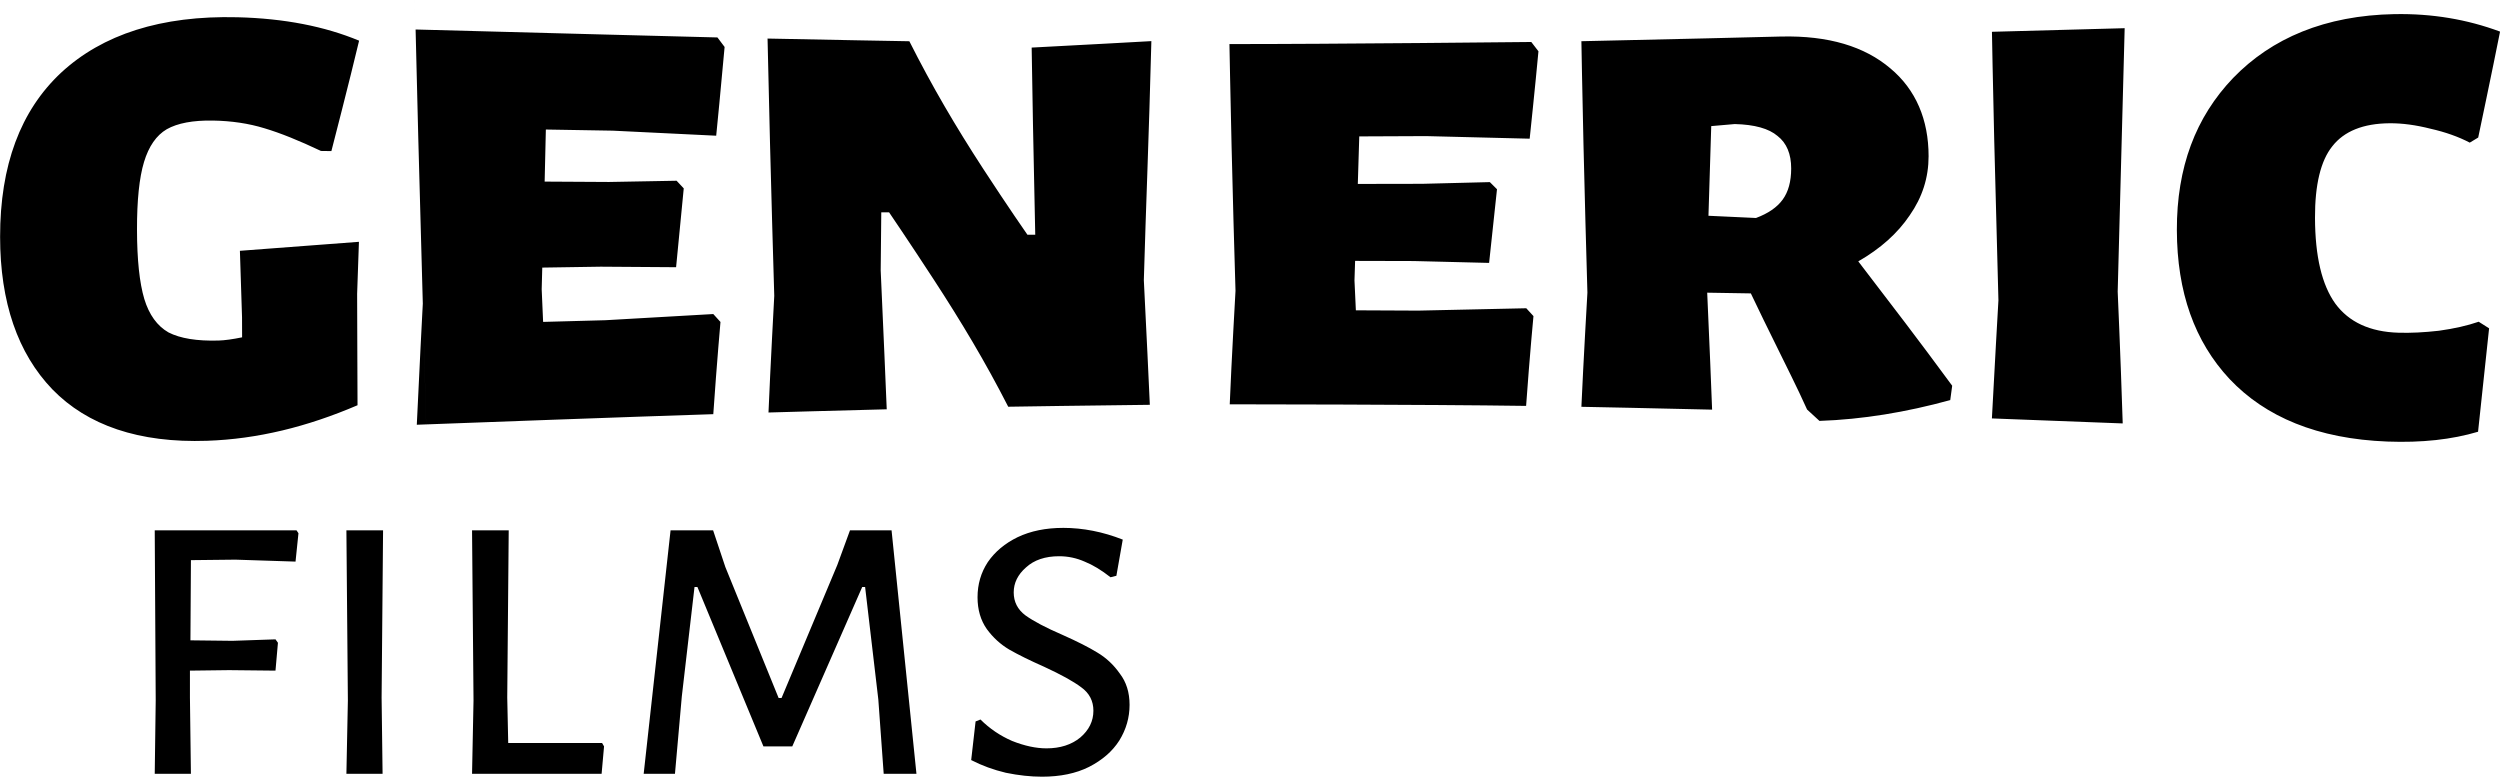 <?xml version="1.0" encoding="UTF-8"?><svg width="571.77" height="177.64" version="1.1" viewBox="0 0 151.28 47.001" xmlns="http://www.w3.org/2000/svg"><g transform="translate(-16.926 -47.937)"><path d="m161.83 48.791c-4.216 0.078-7.439 1.457-9.766 3.859-2.284 2.383-3.42 5.422-3.411 9.207 8e-3 3.761 1.073 6.751 3.194 9.02 2.164 2.288 5.308 3.618 9.551 3.78 2.076 0.079 3.899-0.122 5.481-0.594 0 0 0.463-4.337 0.668-6.258 0 0-0.42-0.266-0.63-0.399-0.684 0.236-1.485 0.418-2.405 0.545-0.894 0.102-1.709 0.142-2.445 0.12-1.736-0.051-3.007-0.649-3.823-1.758-0.815-1.132-1.225-2.855-1.232-5.197-6e-3 -1.999 0.343-3.452 1.05-4.331 0.707-0.904 1.86-1.377 3.463-1.389 0.762-6e-3 1.589 0.104 2.484 0.332 0.894 0.202 1.683 0.482 2.368 0.84 0 0 0.341-0.205 0.511-0.309 0 0 0.878-4.162 1.322-6.41-2-0.743-4.117-1.099-6.378-1.057zm-130.54 0.19c-4.623-0.116-8.169 1.044-10.664 3.351-2.465 2.303-3.698 5.612-3.695 9.941 0.003 3.947 1.06 7.038 3.169 9.231 2.114 2.17 5.227 3.249 9.361 3.106 3.043-0.105 6.039-0.84 9.099-2.151 0 0-0.005-1.203-0.01-2.621 8.57e-4 0.267-0.014-3.868-0.014-4.121 9.28e-4 -0.027 0.072-2.115 0.109-3.147 0 0-4.8 0.358-7.203 0.544 0 0 0.085 2.649 0.129 4.025 0 0 0.003 0.804 0.004 1.211-0.578 0.118-1.05 0.183-1.418 0.194-1.315 0.038-2.326-0.127-3.037-0.492-0.684-0.391-1.172-1.069-1.463-2.022-0.291-0.978-0.439-2.377-0.442-4.189-0.004-1.787 0.138-3.154 0.425-4.102 0.287-0.948 0.745-1.611 1.374-1.981 0.656-0.37 1.587-0.545 2.795-0.525 1.129 0.018 2.166 0.175 3.111 0.464 0.974 0.29 2.113 0.751 3.428 1.375 0 0 0.42 5e-3 0.63 8e-3 0 0 1.118-4.322 1.677-6.682-2.083-0.865-4.523-1.346-7.364-1.417zm114.21 0.444c-1.3e-4 3e-3 -2e-3 0.079-6e-3 0.218h5.2e-4c4e-3 -0.152 6e-3 -0.221 6e-3 -0.218zm-6e-3 0.218c-0.044 1e-3 -5.364 0.145-8.031 0.218 0 0 0.057 3.212 0.137 6.524 0.132 5.165 0.123 4.559 0.255 9.723 0 0-0.26 4.527-0.395 7.149 0 0 5.276 0.199 7.916 0.303 0 0-0.046-1.467-0.109-3.151-0.067-1.82-0.136-3.463-0.195-4.824-6e-5 -1e-3 6e-5 -2e-3 0-4e-3 0.048-1.787 0.374-14.14 0.422-15.938zm-103.42 0.079s0.073 3.15 0.162 6.543c0.277 10.094 0.42 15.327 0.476 17.354 2.44-0.091 12.178-0.453 17.376-0.619 0 0 0.07-1.025 0.16-2.207 0.098-1.289 0.192-2.42 0.275-3.373 0 0-0.29-0.32-0.435-0.479-2.177 0.12-4.346 0.244-6.524 0.373 0 0-2.516 0.067-3.774 0.102 0 0-0.058-1.328-0.086-1.976 0 0 0.023-0.877 0.035-1.31 0 0 2.359-0.037 3.538-0.055 0 0 3.04 0.021 4.56 0.032 0 0 0.307-3.177 0.463-4.771 0 0-0.289-0.307-0.433-0.462 0 0-2.726 0.05-4.09 0.075 0 0-2.596-0.015-3.894-0.023 0 0 0.048-2.059 0.073-3.151 0 0 2.701 0.046 4.053 0.069 0 0 4.17 0.207 6.255 0.305 0 0 0.34-3.425 0.509-5.37 0 0-0.289-0.382-0.433-0.576 0 0-12.177-0.312-18.267-0.481zm0.638 23.897h-5.16e-4c0.035 1.255 0.041 1.462 5.16e-4 0zm-5.16e-4 0c-0.199-7.232-1.353-49.27-0.202-7.308 0 0-0.244 4.681-0.363 7.329 0 0 0.201-8e-3 0.565-0.021zm81.994-23.472s-8.057 0.204-12.086 0.284c0 0 0.055 3.173 0.126 6.244 0.076 3.291 0.162 6.29 0.238 8.969 0 0-0.249 4.289-0.364 6.91 0 0 5.272 0.105 7.91 0.172 0 0-0.051-1.347-0.114-2.85-0.067-1.62-0.131-3.066-0.183-4.228 0 0 1.76 0.029 2.641 0.044 0.485 1.029 1.017 2.104 1.661 3.411 0.633 1.26 1.056 2.159 1.267 2.59 0 0 0.317 0.678 0.475 1.026 0 0 0.499 0.457 0.749 0.689 2.603-0.09 5.229-0.522 7.914-1.26 0 0 0.079-0.583 0.118-0.869-2.095-2.852-3.584-4.783-5.683-7.526 1.339-0.768 2.378-1.695 3.112-2.785 0.762-1.091 1.142-2.274 1.143-3.575 9e-4 -2.213-0.771-4.035-2.316-5.321-1.556-1.32-3.736-1.991-6.607-1.924zm-61.334 0.125s0.068 3.154 0.148 6.307c0.086 3.407 0.176 6.471 0.258 9.261 0 0-0.24 4.415-0.349 7.059 0 0 4.769-0.136 7.155-0.194 0 0-0.068-1.642-0.145-3.426 0.151 3.384-0.371-8.362-0.22-4.979 0 0 0.022-2.352 0.035-3.515 0 0 0.315-3e-4 0.472-5.1e-4 0 0 1.205 1.77 2.689 4.047 1.683 2.583 3.117 4.973 4.521 7.718 0 0 5.712-0.089 8.569-0.116 0 0-0.067-1.478-0.144-3.085-0.081-1.705-0.16-3.275-0.219-4.46 0.132-4.632 0.301-8.457 0.456-14.463 0 0-4.829 0.269-7.244 0.391 0 0 0.037 2.309 0.08 4.673 0.048 2.603 0.093 4.723 0.137 6.652 0 0-0.315 9.5e-4 -0.472 2e-3 0 0-1.206-1.729-2.68-3.995-1.67-2.567-3.089-4.984-4.466-7.715 0 0-5.721-0.101-8.582-0.163zm46.216 0.206s-12.176 0.13-18.266 0.126c0 0 0.059 3.158 0.129 6.162 0.077 3.284 0.158 6.079 0.238 8.771 0 0-0.243 4.237-0.349 6.866 0 0 11.953 8e-3 17.934 0.096 0 0 0.072-1.015 0.164-2.17 0.1-1.258 0.196-2.351 0.281-3.264 0 0-0.29-0.318-0.435-0.475-2.18 0.043-4.356 0.09-6.535 0.143 0 0-2.518-0.014-3.777-0.018 0 0-0.057-1.222-0.084-1.81 0 0 0.025-0.792 0.038-1.181 0 0 2.361 5e-3 3.542 9e-3 0 0 3.044 0.073 4.567 0.113 0 0 0.316-2.96 0.477-4.458 0 0-0.288-0.287-0.432-0.431 0 0-2.729 0.069-4.094 0.103 0 0-2.597 5e-3 -3.896 7e-3 0 0 0.057-1.854 0.088-2.876 0 0 2.702-0.011 4.054-0.018 0 0 4.172 0.106 6.258 0.156 0 0 0.353-3.339 0.531-5.289 0 0-0.287-0.371-0.431-0.56zm12.305 4.966c1.209 0.029 2.072 0.272 2.598 0.722 0.55 0.426 0.825 1.091 0.824 1.967-1e-3 0.789-0.172 1.412-0.514 1.882-0.342 0.47-0.881 0.84-1.616 1.113 0 0-1.917-0.09-2.876-0.134 0 0 0.109-3.468 0.168-5.426 0 0 0.945-0.082 1.417-0.123zm-93.414 26.389-0.03 4.852 2.544 0.03 2.603-0.089 0.148 0.207-0.148 1.686-2.81-0.03-2.367 0.03v1.627l0.059 4.615h-2.189l0.059-4.438-0.059-10.295h8.579l0.118 0.177-0.177 1.716-3.639-0.118zm11.538 8.313 0.059 4.615h-2.189l0.089-4.438-0.089-10.295h2.219zm13.461 2.958-0.148 1.657h-7.84l0.089-4.438-0.089-10.295h2.219l-0.089 10.118 0.059 2.751h5.68zm18.904 1.657h-1.982l-0.325-4.497-0.799-6.804h-0.177l-4.231 9.644h-1.745l-3.994-9.644h-0.177l-0.769 6.627-0.414 4.674h-1.893l1.627-14.733h2.574l0.74 2.219 3.225 7.928h0.177l3.373-8.047 0.769-2.1h2.515zm8.875-14.881q1.805 0 3.609 0.71l-0.385 2.189-0.355 0.089q-0.828-0.651-1.568-0.947-0.74-0.325-1.538-0.325-1.272 0-2.012 0.68-0.74 0.651-0.74 1.509 0 0.858 0.71 1.39 0.74 0.532 2.248 1.183 1.331 0.592 2.1 1.065 0.799 0.473 1.361 1.272 0.592 0.769 0.592 1.893 0 1.154-0.621 2.16-0.621 0.976-1.834 1.597-1.183 0.592-2.84 0.592-1.035 0-2.189-0.237-1.124-0.266-2.1-0.769l0.266-2.337 0.296-0.118q0.828 0.828 1.923 1.302 1.124 0.444 2.071 0.444 1.242 0 2.041-0.651 0.799-0.68 0.799-1.627 0-0.888-0.74-1.42-0.71-0.533-2.248-1.242-1.272-0.562-2.1-1.035-0.799-0.473-1.361-1.242-0.562-0.799-0.562-1.923 0-1.183 0.621-2.13 0.651-0.947 1.805-1.509 1.183-0.562 2.751-0.562z" stroke-width=".3"/></g></svg>